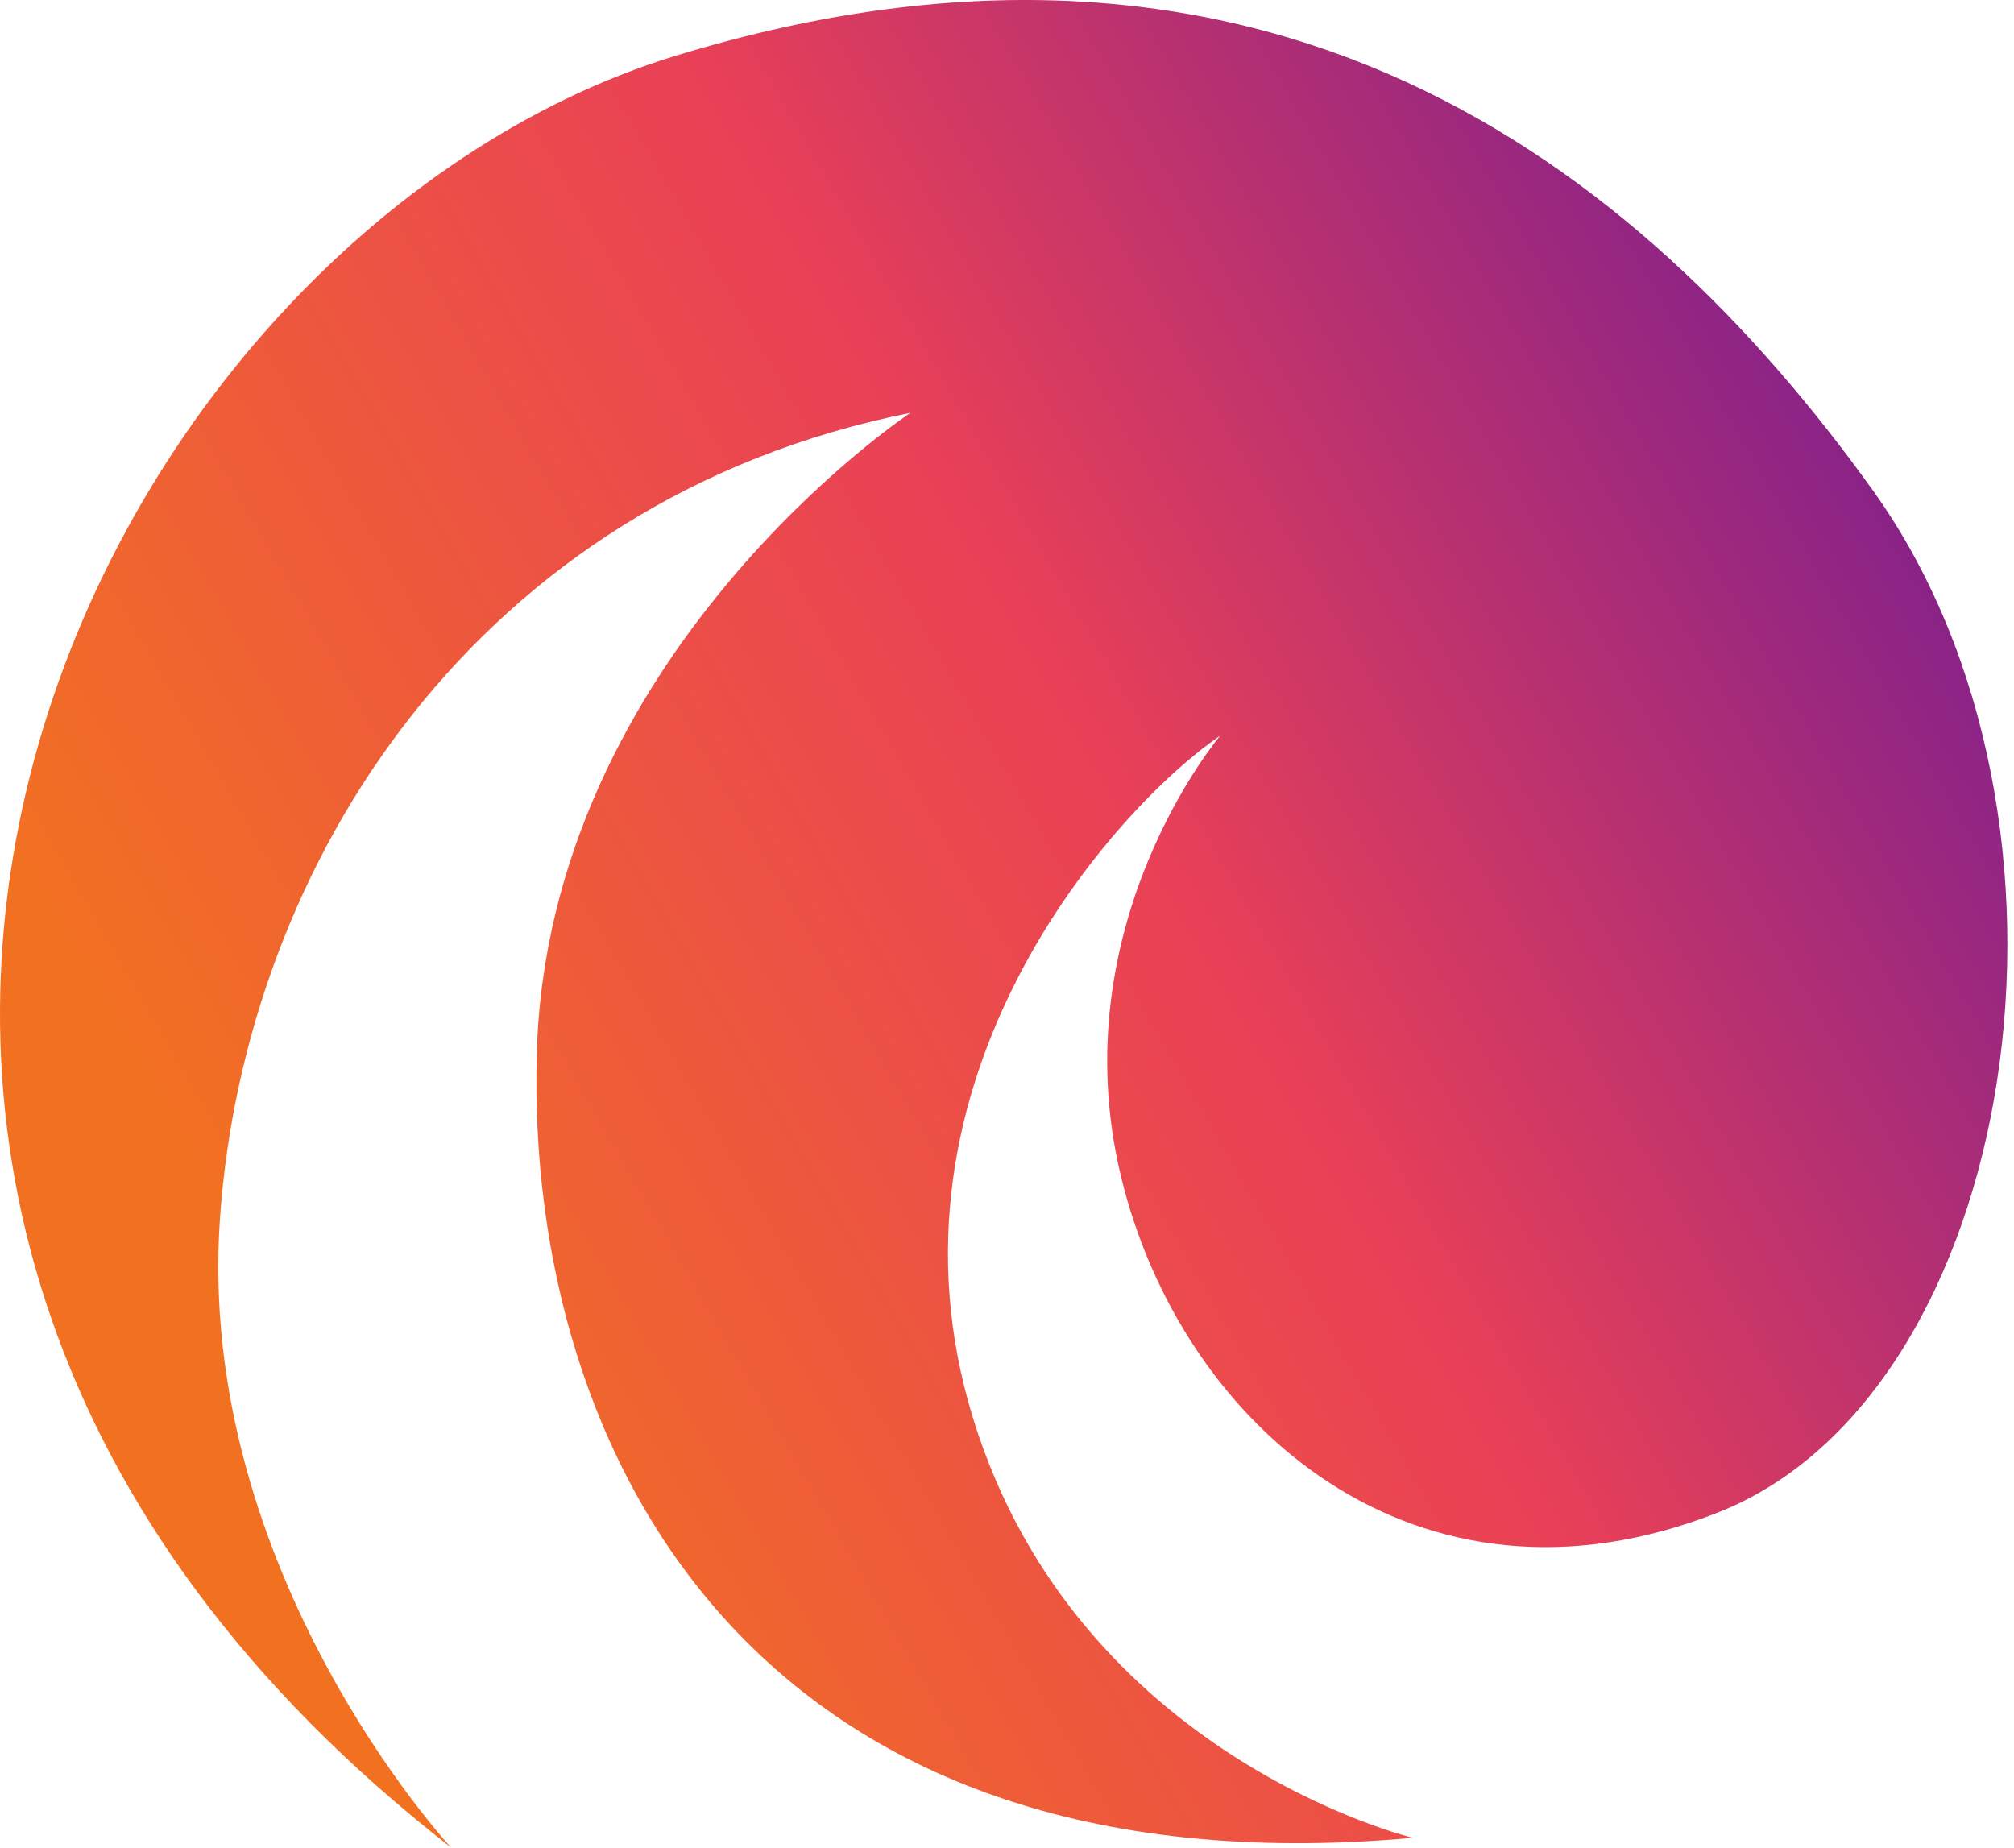 <svg width="109" height="100" viewBox="0 0 109 100" fill="none" xmlns="http://www.w3.org/2000/svg">
<path d="M66.039 39.816C66.039 39.816 57.405 50.002 60.653 63.605C63.901 77.207 76.713 88.299 93.004 81.85C109.295 75.4 114.146 44.382 101.369 26.55C88.592 8.717 68.416 -6.725 36.566 3.019C4.716 12.762 -20.728 64.885 24.419 100C24.419 100 10.538 85.072 11.909 65.877C13.28 46.681 25.849 27.029 49.272 22.345C49.272 22.345 29.619 35.37 29.048 57.079C28.477 78.788 40.931 102.668 76.465 99.469C76.465 99.469 58.336 95.107 52.674 76.796C47.012 58.484 60.369 43.675 66.039 39.816Z" fill="url(#paint0_linear_924_532)"/>
<defs>
<linearGradient id="paint0_linear_924_532" x1="6.414" y1="79.552" x2="100.721" y2="25.104" gradientUnits="userSpaceOnUse">
<stop offset="0.1" stop-color="#F27121"/>
<stop offset="0.6" stop-color="#E94057"/>
<stop offset="1" stop-color="#8A2387"/>
</linearGradient>
</defs>
</svg>
